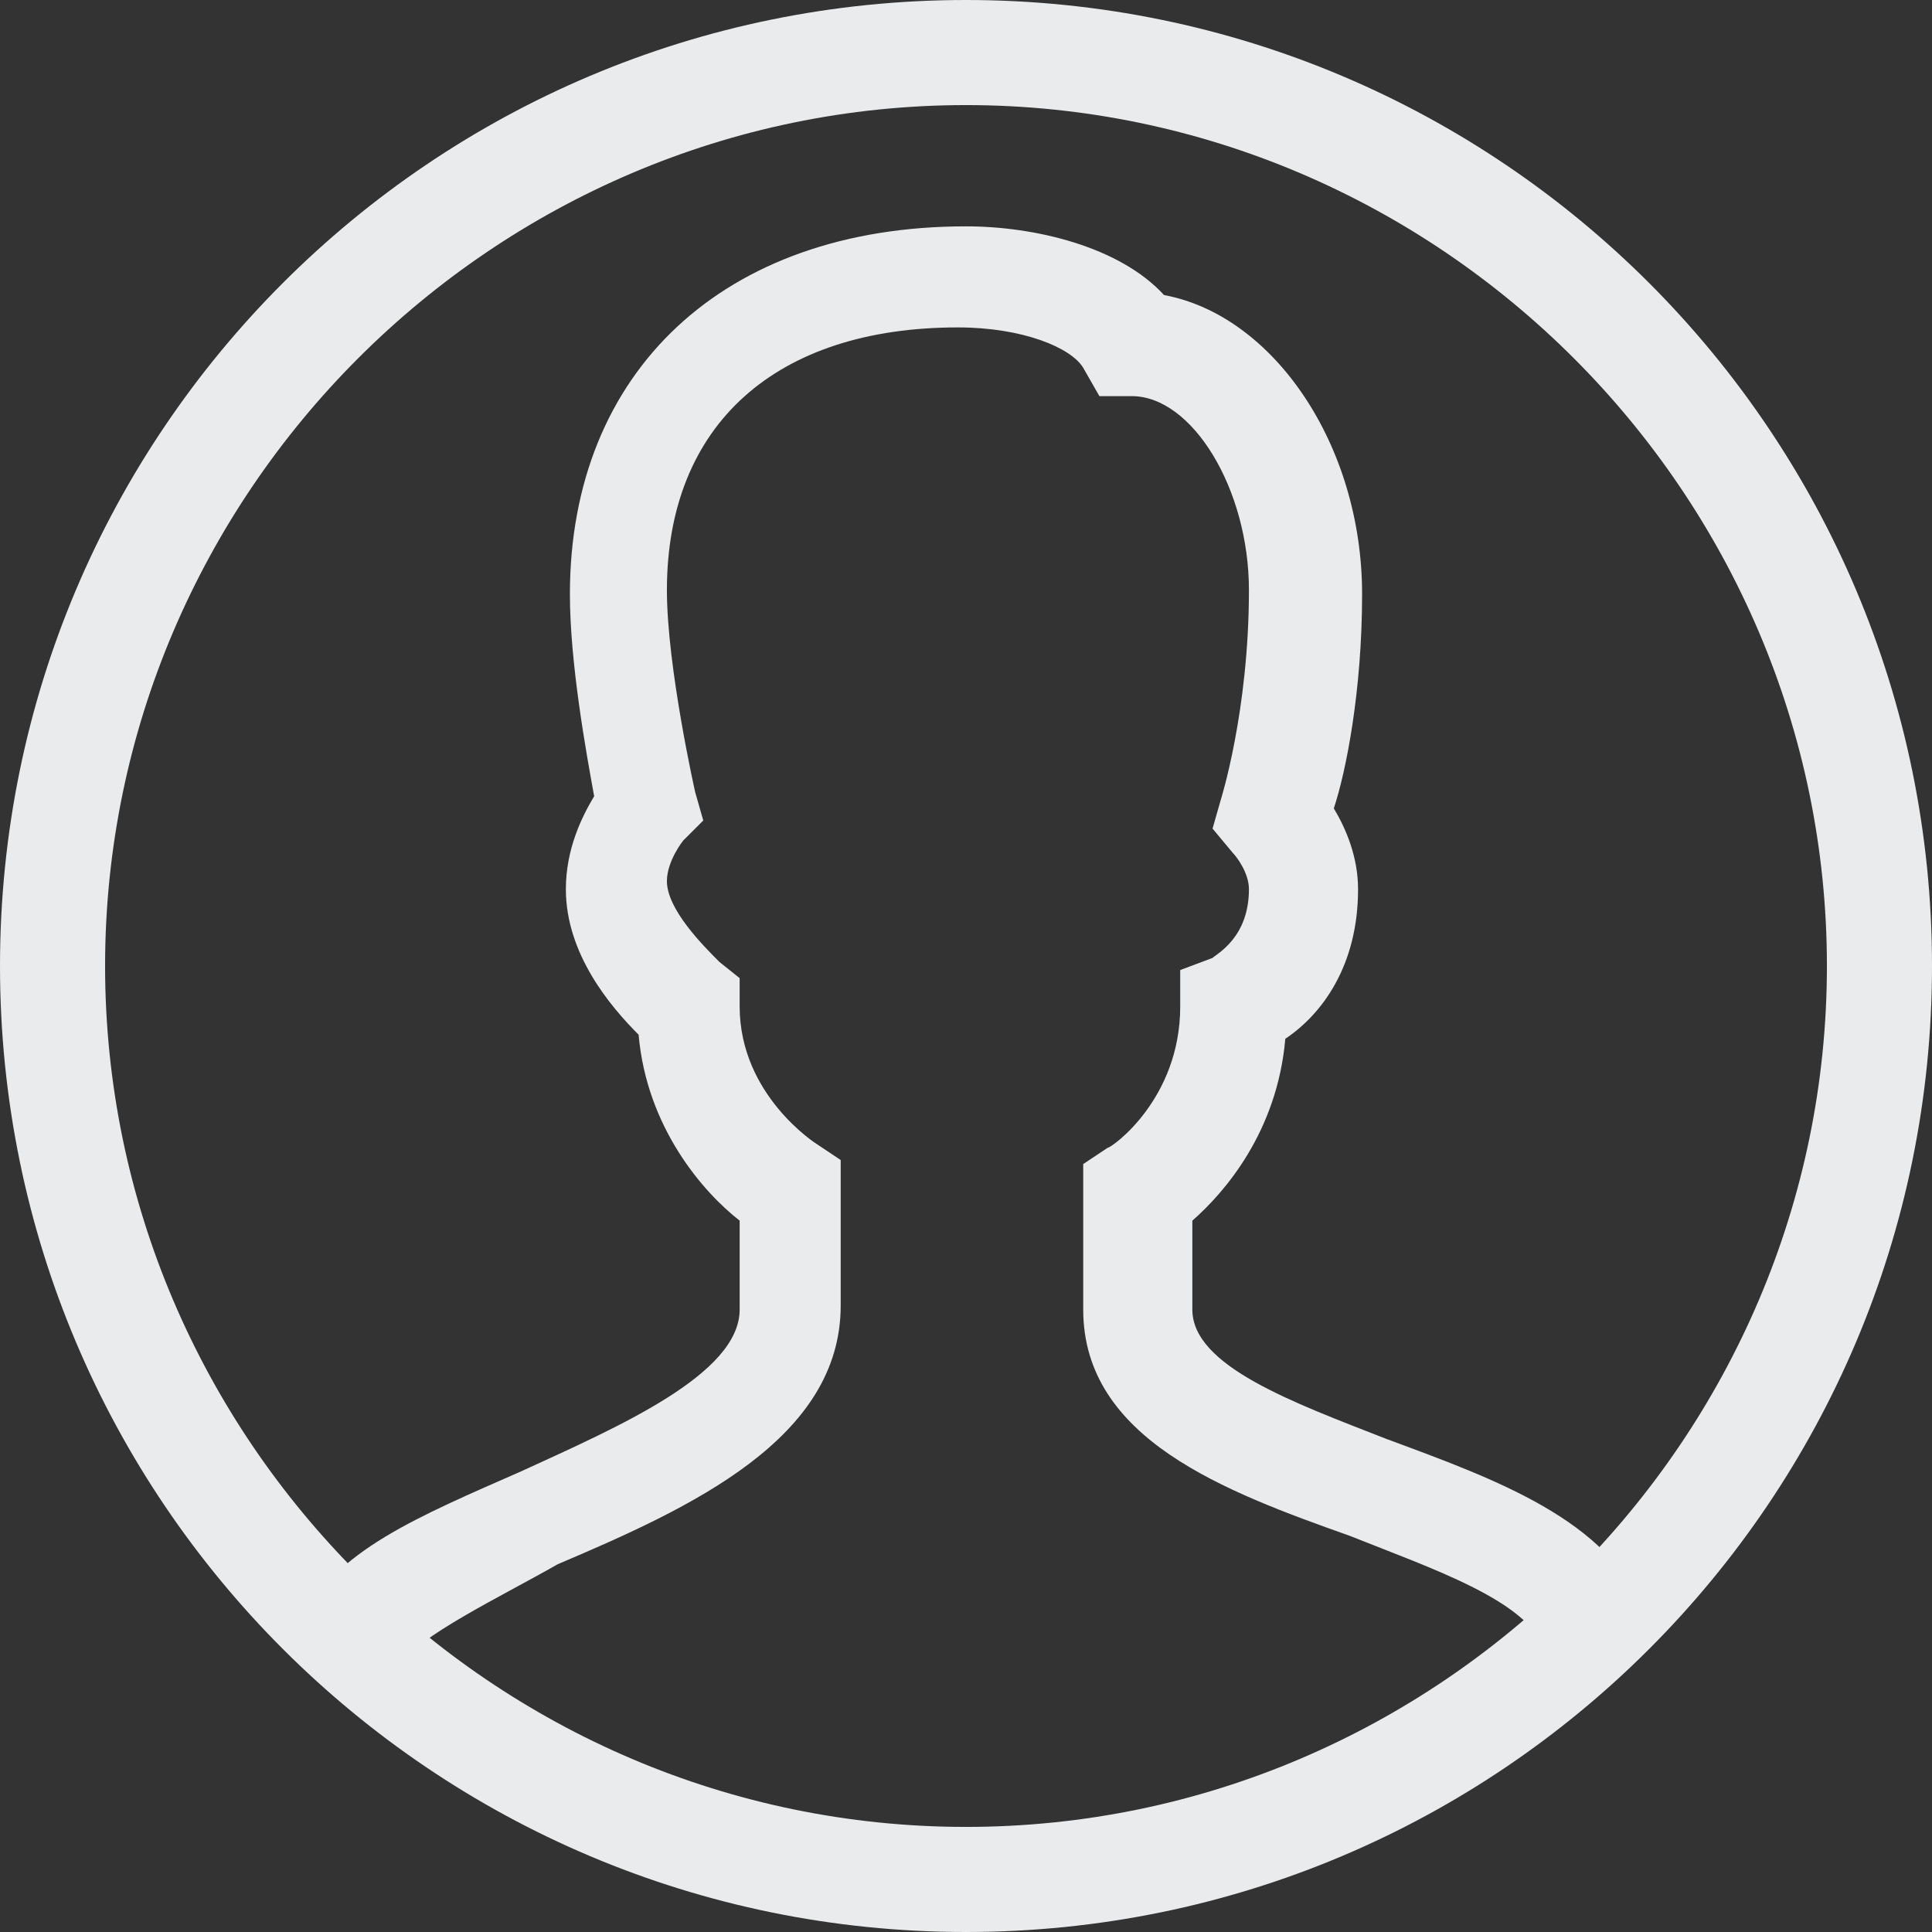 <?xml version="1.0" encoding="utf-8"?>
<!-- Generator: Adobe Illustrator 15.0.0, SVG Export Plug-In . SVG Version: 6.00 Build 0)  -->
<!DOCTYPE svg PUBLIC "-//W3C//DTD SVG 1.1//EN" "http://www.w3.org/Graphics/SVG/1.1/DTD/svg11.dtd">
<svg version="1.1" id="Layer_1" xmlns="http://www.w3.org/2000/svg" xmlns:xlink="http://www.w3.org/1999/xlink" x="0px" y="0px"
	 width="457.088px" height="457.088px" viewBox="77.456 167.456 457.088 457.088"
	 enable-background="new 77.456 167.456 457.088 457.088" xml:space="preserve">
<rect x="77.456" y="167.456" width="457.088" height="457.088" fill="#333333" stroke="none"/>
<g>
	<g id="Icon-User" transform="translate(278, 278)">
		<path id="Fill-57" fill="#eaebec" d="M28,346.544c-126.225,0-228.544-102.319-228.544-228.544
			C-200.544-8.226-98.225-110.544,28-110.544c126.225,0,228.544,102.318,228.544,228.544
			C256.544,244.225,154.225,346.544,28,346.544L28,346.544z M28-85.681c-111.881,0-203.681,91.8-203.681,203.681
			S-83.881,321.682,28,321.682S231.682,229.881,231.682,118S139.881-85.681,28-85.681L28-85.681z"/>
		<path id="Fill-58" fill="#eaebec" d="M-105.875,283.432l-22.95-10.52c6.694-16.256,27.731-24.862,51.638-35.381
			c22.95-10.52,51.638-22.95,51.638-38.25v-21.037c-8.606-6.694-21.994-21.994-23.906-43.988
			c-6.694-6.692-17.213-19.125-17.213-34.425c0-9.562,3.825-17.212,6.694-21.994c-1.913-10.52-5.738-31.556-5.738-47.812
			c0-52.594,36.338-87.019,93.713-87.019c16.256,0,36.338,4.781,46.855,16.257c25.818,4.781,46.855,35.381,46.855,70.762
			c0,22.951-3.825,42.076-6.693,50.682c2.868,4.781,5.737,11.475,5.737,19.125c0,18.169-8.604,29.645-17.213,35.382
			c-1.912,21.993-14.344,36.337-21.993,43.031v21.037c0,13.387,23.906,21.994,45.899,30.6c25.818,9.562,52.594,19.125,61.2,41.119
			l-23.906,8.605c-3.825-11.476-26.774-19.125-45.899-26.774c-29.645-10.519-63.112-22.95-63.112-53.55v-34.426l5.737-3.824
			c0.956,0,17.212-11.477,17.212-33.47v-8.605l7.65-2.869c0.956-0.956,8.606-4.781,8.606-16.256c0-3.825-2.869-7.65-3.825-8.605
			l-4.781-5.737l1.912-6.694c0,0,6.694-21.038,6.694-49.725c0-23.906-13.389-45.899-27.731-45.899h-7.65l-3.824-6.694
			c-2.868-4.781-14.345-9.562-29.645-9.562c-43.031,0-68.85,22.95-68.85,62.155c0,18.17,6.693,47.812,6.693,47.812l1.912,6.694
			l-4.781,4.78c0,0-3.824,4.781-3.824,9.562c0,6.694,8.605,15.301,12.431,19.125l4.781,3.825v6.694
			c0,21.036,18.168,32.512,18.168,32.512l5.737,3.825v34.425c0,31.557-35.381,47.812-66.938,61.2
			C-81.969,267.175-102.05,276.737-105.875,283.432"/>
	</g>
</g>
</svg>
